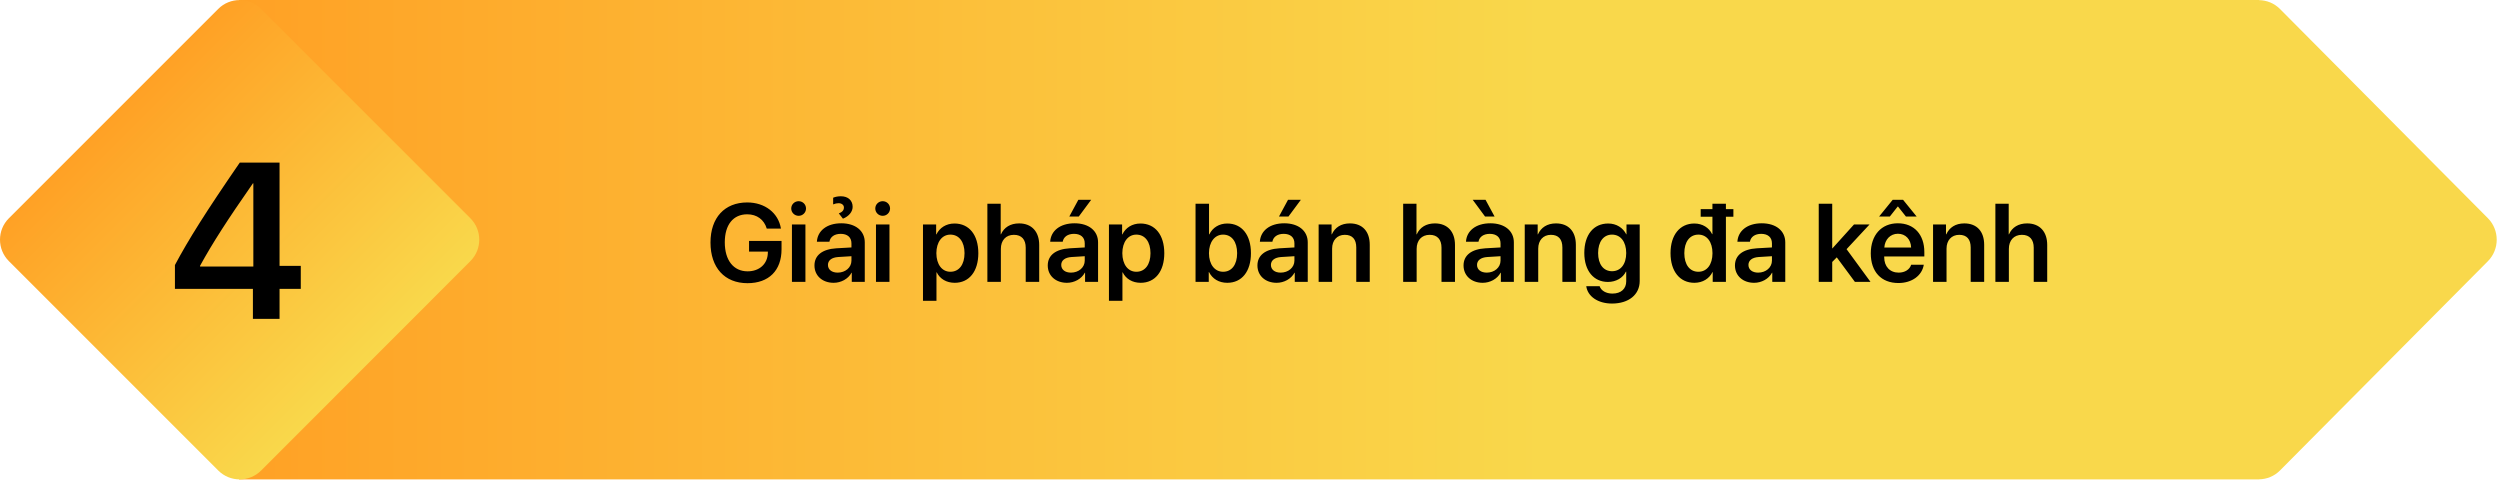 <svg width="541" height="104" viewBox="0 0 541 104" fill="none" xmlns="http://www.w3.org/2000/svg">
<path d="M538.389 47.228L493.382 1.942C492.137 0.689 490.519 0.063 488.885 0.031V0H51.723V103.742H488.885V103.726C490.519 103.695 492.137 103.069 493.382 101.816L538.373 56.53C540.925 53.962 540.925 49.796 538.389 47.228Z" fill="url(#paint0_linear)"/>
<path d="M56.514 101.815C53.946 104.383 49.796 104.383 47.228 101.815L1.926 56.513C-0.642 53.945 -0.642 49.795 1.926 47.227L47.212 1.941C49.781 -0.627 53.93 -0.627 56.498 1.941L101.785 47.227C104.353 49.795 104.353 53.945 101.785 56.513L56.514 101.815Z" fill="url(#paint1_linear)"/>
<path d="M169.125 53.945V52.141H162.094V54.449H166.172L166.16 54.73C166.113 57.098 164.344 58.715 161.789 58.715C158.742 58.715 156.844 56.336 156.844 52.445C156.844 48.637 158.66 46.375 161.707 46.375C163.781 46.375 165.352 47.523 165.926 49.469H168.996C168.445 46.082 165.539 43.809 161.695 43.809C156.809 43.809 153.75 47.113 153.75 52.48C153.75 57.93 156.82 61.281 161.754 61.281C166.383 61.281 169.125 58.527 169.125 53.945ZM172.828 46.703C173.719 46.703 174.422 45.988 174.422 45.121C174.422 44.242 173.719 43.539 172.828 43.539C171.938 43.539 171.223 44.242 171.223 45.121C171.223 45.988 171.938 46.703 172.828 46.703ZM171.375 61H174.293V48.578H171.375V61ZM180.293 44.23C180.75 44.043 181.078 43.973 181.488 43.973C182.145 43.973 182.625 44.371 182.625 44.887C182.625 45.496 182.297 45.871 181.523 46.188L182.414 47.324C183.715 46.797 184.512 45.812 184.512 44.758C184.512 43.375 183.516 42.473 181.98 42.473C181.359 42.473 180.773 42.578 180.293 42.789V44.23ZM180.398 61.199C181.992 61.199 183.551 60.367 184.266 59.02H184.324V61H187.137V52.445C187.137 49.949 185.133 48.32 182.051 48.32C178.887 48.32 176.906 49.984 176.777 52.305H179.484C179.672 51.273 180.551 50.605 181.934 50.605C183.375 50.605 184.254 51.355 184.254 52.656V53.547L180.973 53.734C177.949 53.922 176.25 55.246 176.25 57.449C176.25 59.688 177.996 61.199 180.398 61.199ZM181.277 58.996C180.012 58.996 179.168 58.352 179.168 57.332C179.168 56.348 179.977 55.715 181.383 55.621L184.254 55.445V56.395C184.254 57.895 182.93 58.996 181.277 58.996ZM191.016 46.703C191.906 46.703 192.609 45.988 192.609 45.121C192.609 44.242 191.906 43.539 191.016 43.539C190.125 43.539 189.41 44.242 189.41 45.121C189.41 45.988 190.125 46.703 191.016 46.703ZM189.562 61H192.48V48.578H189.562V61ZM206.555 48.367C204.75 48.367 203.344 49.281 202.641 50.723H202.582V48.578H199.734V65.09H202.652V58.938H202.711C203.391 60.332 204.797 61.199 206.602 61.199C209.719 61.199 211.711 58.75 211.711 54.789C211.711 50.816 209.707 48.367 206.555 48.367ZM205.664 58.809C203.848 58.809 202.641 57.227 202.629 54.789C202.641 52.375 203.848 50.77 205.664 50.77C207.551 50.77 208.723 52.34 208.723 54.789C208.723 57.25 207.551 58.809 205.664 58.809ZM213.668 61H216.586V53.863C216.586 52.035 217.652 50.816 219.41 50.816C221.098 50.816 221.965 51.859 221.965 53.594V61H224.883V52.996C224.883 50.148 223.277 48.344 220.535 48.344C218.648 48.344 217.277 49.199 216.609 50.711H216.551V44.09H213.668V61ZM233.449 46.855L236.133 43.234H233.355L231.398 46.855H233.449ZM230.883 61.199C232.477 61.199 234.035 60.367 234.75 59.02H234.809V61H237.621V52.445C237.621 49.949 235.617 48.32 232.535 48.32C229.371 48.32 227.391 49.984 227.262 52.305H229.969C230.156 51.273 231.035 50.605 232.418 50.605C233.859 50.605 234.738 51.355 234.738 52.656V53.547L231.457 53.734C228.434 53.922 226.734 55.246 226.734 57.449C226.734 59.688 228.48 61.199 230.883 61.199ZM231.762 58.996C230.496 58.996 229.652 58.352 229.652 57.332C229.652 56.348 230.461 55.715 231.867 55.621L234.738 55.445V56.395C234.738 57.895 233.414 58.996 231.762 58.996ZM246.797 48.367C244.992 48.367 243.586 49.281 242.883 50.723H242.824V48.578H239.977V65.09H242.895V58.938H242.953C243.633 60.332 245.039 61.199 246.844 61.199C249.961 61.199 251.953 58.75 251.953 54.789C251.953 50.816 249.949 48.367 246.797 48.367ZM245.906 58.809C244.09 58.809 242.883 57.227 242.871 54.789C242.883 52.375 244.09 50.77 245.906 50.77C247.793 50.77 248.965 52.34 248.965 54.789C248.965 57.25 247.793 58.809 245.906 58.809ZM265.582 61.199C268.723 61.199 270.703 58.762 270.703 54.789C270.703 50.816 268.711 48.367 265.582 48.367C263.824 48.367 262.406 49.258 261.703 50.711H261.633V44.09H258.715V61H261.574V58.879H261.633C262.359 60.32 263.754 61.199 265.582 61.199ZM264.68 50.77C266.543 50.77 267.715 52.328 267.715 54.789C267.715 57.262 266.555 58.809 264.68 58.809C262.875 58.809 261.621 57.227 261.621 54.789C261.621 52.375 262.875 50.77 264.68 50.77ZM278.824 46.855L281.508 43.234H278.73L276.773 46.855H278.824ZM276.258 61.199C277.852 61.199 279.41 60.367 280.125 59.02H280.184V61H282.996V52.445C282.996 49.949 280.992 48.32 277.91 48.32C274.746 48.32 272.766 49.984 272.637 52.305H275.344C275.531 51.273 276.41 50.605 277.793 50.605C279.234 50.605 280.113 51.355 280.113 52.656V53.547L276.832 53.734C273.809 53.922 272.109 55.246 272.109 57.449C272.109 59.688 273.855 61.199 276.258 61.199ZM277.137 58.996C275.871 58.996 275.027 58.352 275.027 57.332C275.027 56.348 275.836 55.715 277.242 55.621L280.113 55.445V56.395C280.113 57.895 278.789 58.996 277.137 58.996ZM285.352 61H288.27V53.805C288.27 52.023 289.336 50.816 291.012 50.816C292.676 50.816 293.496 51.801 293.496 53.559V61H296.414V52.973C296.414 50.102 294.855 48.344 292.113 48.344C290.203 48.344 288.879 49.234 288.211 50.711H288.152V48.578H285.352V61ZM303.645 61H306.562V53.863C306.562 52.035 307.629 50.816 309.387 50.816C311.074 50.816 311.941 51.859 311.941 53.594V61H314.859V52.996C314.859 50.148 313.254 48.344 310.512 48.344C308.625 48.344 307.254 49.199 306.586 50.711H306.527V44.09H303.645V61ZM321.363 46.855H323.426L321.469 43.234H318.691L321.363 46.855ZM320.859 61.199C322.453 61.199 324.012 60.367 324.727 59.02H324.785V61H327.598V52.445C327.598 49.949 325.594 48.32 322.512 48.32C319.348 48.32 317.367 49.984 317.238 52.305H319.945C320.133 51.273 321.012 50.605 322.395 50.605C323.836 50.605 324.715 51.355 324.715 52.656V53.547L321.434 53.734C318.41 53.922 316.711 55.246 316.711 57.449C316.711 59.688 318.457 61.199 320.859 61.199ZM321.738 58.996C320.473 58.996 319.629 58.352 319.629 57.332C319.629 56.348 320.438 55.715 321.844 55.621L324.715 55.445V56.395C324.715 57.895 323.391 58.996 321.738 58.996ZM329.953 61H332.871V53.805C332.871 52.023 333.938 50.816 335.613 50.816C337.277 50.816 338.098 51.801 338.098 53.559V61H341.016V52.973C341.016 50.102 339.457 48.344 336.715 48.344C334.805 48.344 333.48 49.234 332.812 50.711H332.754V48.578H329.953V61ZM348.832 65.688C352.453 65.688 354.832 63.766 354.832 60.801V48.578H351.973V50.711H351.926C351.211 49.281 349.781 48.367 348.012 48.367C344.836 48.367 342.844 50.816 342.844 54.742C342.844 58.609 344.883 61.012 347.953 61.012C349.734 61.012 351.199 60.121 351.844 58.785H351.914V60.883C351.914 62.465 350.824 63.531 348.926 63.531C347.543 63.531 346.477 62.887 346.16 61.938H343.266C343.559 64.117 345.762 65.688 348.832 65.688ZM348.844 58.691C347.004 58.691 345.832 57.215 345.832 54.754C345.832 52.316 347.004 50.77 348.844 50.77C350.707 50.77 351.914 52.34 351.914 54.754C351.914 57.18 350.707 58.691 348.844 58.691ZM366.656 61.199C368.473 61.199 369.902 60.273 370.582 58.879H370.629V61H373.488V46.902H375.105V45.262H373.488V44.09H370.57V45.262H368.027V46.902H370.57V50.664H370.5C369.844 49.293 368.438 48.367 366.656 48.367C363.527 48.367 361.5 50.852 361.5 54.777C361.5 58.727 363.527 61.199 366.656 61.199ZM367.535 50.77C369.375 50.77 370.582 52.352 370.582 54.789C370.582 57.25 369.375 58.809 367.535 58.809C365.648 58.809 364.488 57.262 364.488 54.789C364.488 52.328 365.66 50.77 367.535 50.77ZM379.594 61.199C381.188 61.199 382.746 60.367 383.461 59.02H383.52V61H386.332V52.445C386.332 49.949 384.328 48.32 381.246 48.32C378.082 48.32 376.102 49.984 375.973 52.305H378.68C378.867 51.273 379.746 50.605 381.129 50.605C382.57 50.605 383.449 51.355 383.449 52.656V53.547L380.168 53.734C377.145 53.922 375.445 55.246 375.445 57.449C375.445 59.688 377.191 61.199 379.594 61.199ZM380.473 58.996C379.207 58.996 378.363 58.352 378.363 57.332C378.363 56.348 379.172 55.715 380.578 55.621L383.449 55.445V56.395C383.449 57.895 382.125 58.996 380.473 58.996ZM396.527 53.758H396.492V44.09H393.574V61H396.492V56.688L397.477 55.691L401.402 61H404.777L399.598 53.922L404.566 48.578H401.203L396.527 53.758ZM411.82 43.234H409.582L406.641 46.855H408.961L410.66 44.699H410.73L412.441 46.855H414.762L411.82 43.234ZM413.578 57.285C413.262 58.316 412.23 58.996 410.871 58.996C408.961 58.996 407.742 57.66 407.742 55.668V55.492H416.426V54.543C416.426 50.77 414.223 48.32 410.695 48.32C407.109 48.32 404.836 50.91 404.836 54.836C404.836 58.797 407.086 61.246 410.812 61.246C413.754 61.246 415.934 59.629 416.309 57.285H413.578ZM410.707 50.582C412.383 50.582 413.508 51.812 413.566 53.57H407.766C407.883 51.836 409.066 50.582 410.707 50.582ZM418.312 61H421.23V53.805C421.23 52.023 422.297 50.816 423.973 50.816C425.637 50.816 426.457 51.801 426.457 53.559V61H429.375V52.973C429.375 50.102 427.816 48.344 425.074 48.344C423.164 48.344 421.84 49.234 421.172 50.711H421.113V48.578H418.312V61ZM431.801 61H434.719V53.863C434.719 52.035 435.785 50.816 437.543 50.816C439.23 50.816 440.098 51.859 440.098 53.594V61H443.016V52.996C443.016 50.148 441.41 48.344 438.668 48.344C436.781 48.344 435.41 49.199 434.742 50.711H434.684V44.09H431.801V61Z" fill="black"/>
<path d="M54.73 69H60.496V62.508H65.089V57.539H60.496V35.18H51.894C44.558 45.844 40.785 51.844 37.855 57.352V62.508H54.73V69ZM43.292 57.516C45.988 52.594 49.269 47.508 54.73 39.68H54.824V57.68H43.292V57.516Z" fill="black"/>
<defs>
<linearGradient id="paint0_linear" x1="51.727" y1="51.875" x2="334.003" y2="51.875" gradientUnits="userSpaceOnUse">
<stop stop-color="#FFA125"/>
<stop offset="1" stop-color="#F9D84B"/>
</linearGradient>
<linearGradient id="paint1_linear" x1="24.572" y1="24.584" x2="79.153" y2="79.166" gradientUnits="userSpaceOnUse">
<stop stop-color="#FFA125"/>
<stop offset="1" stop-color="#F9D84B"/>
</linearGradient>
</defs>
</svg>
